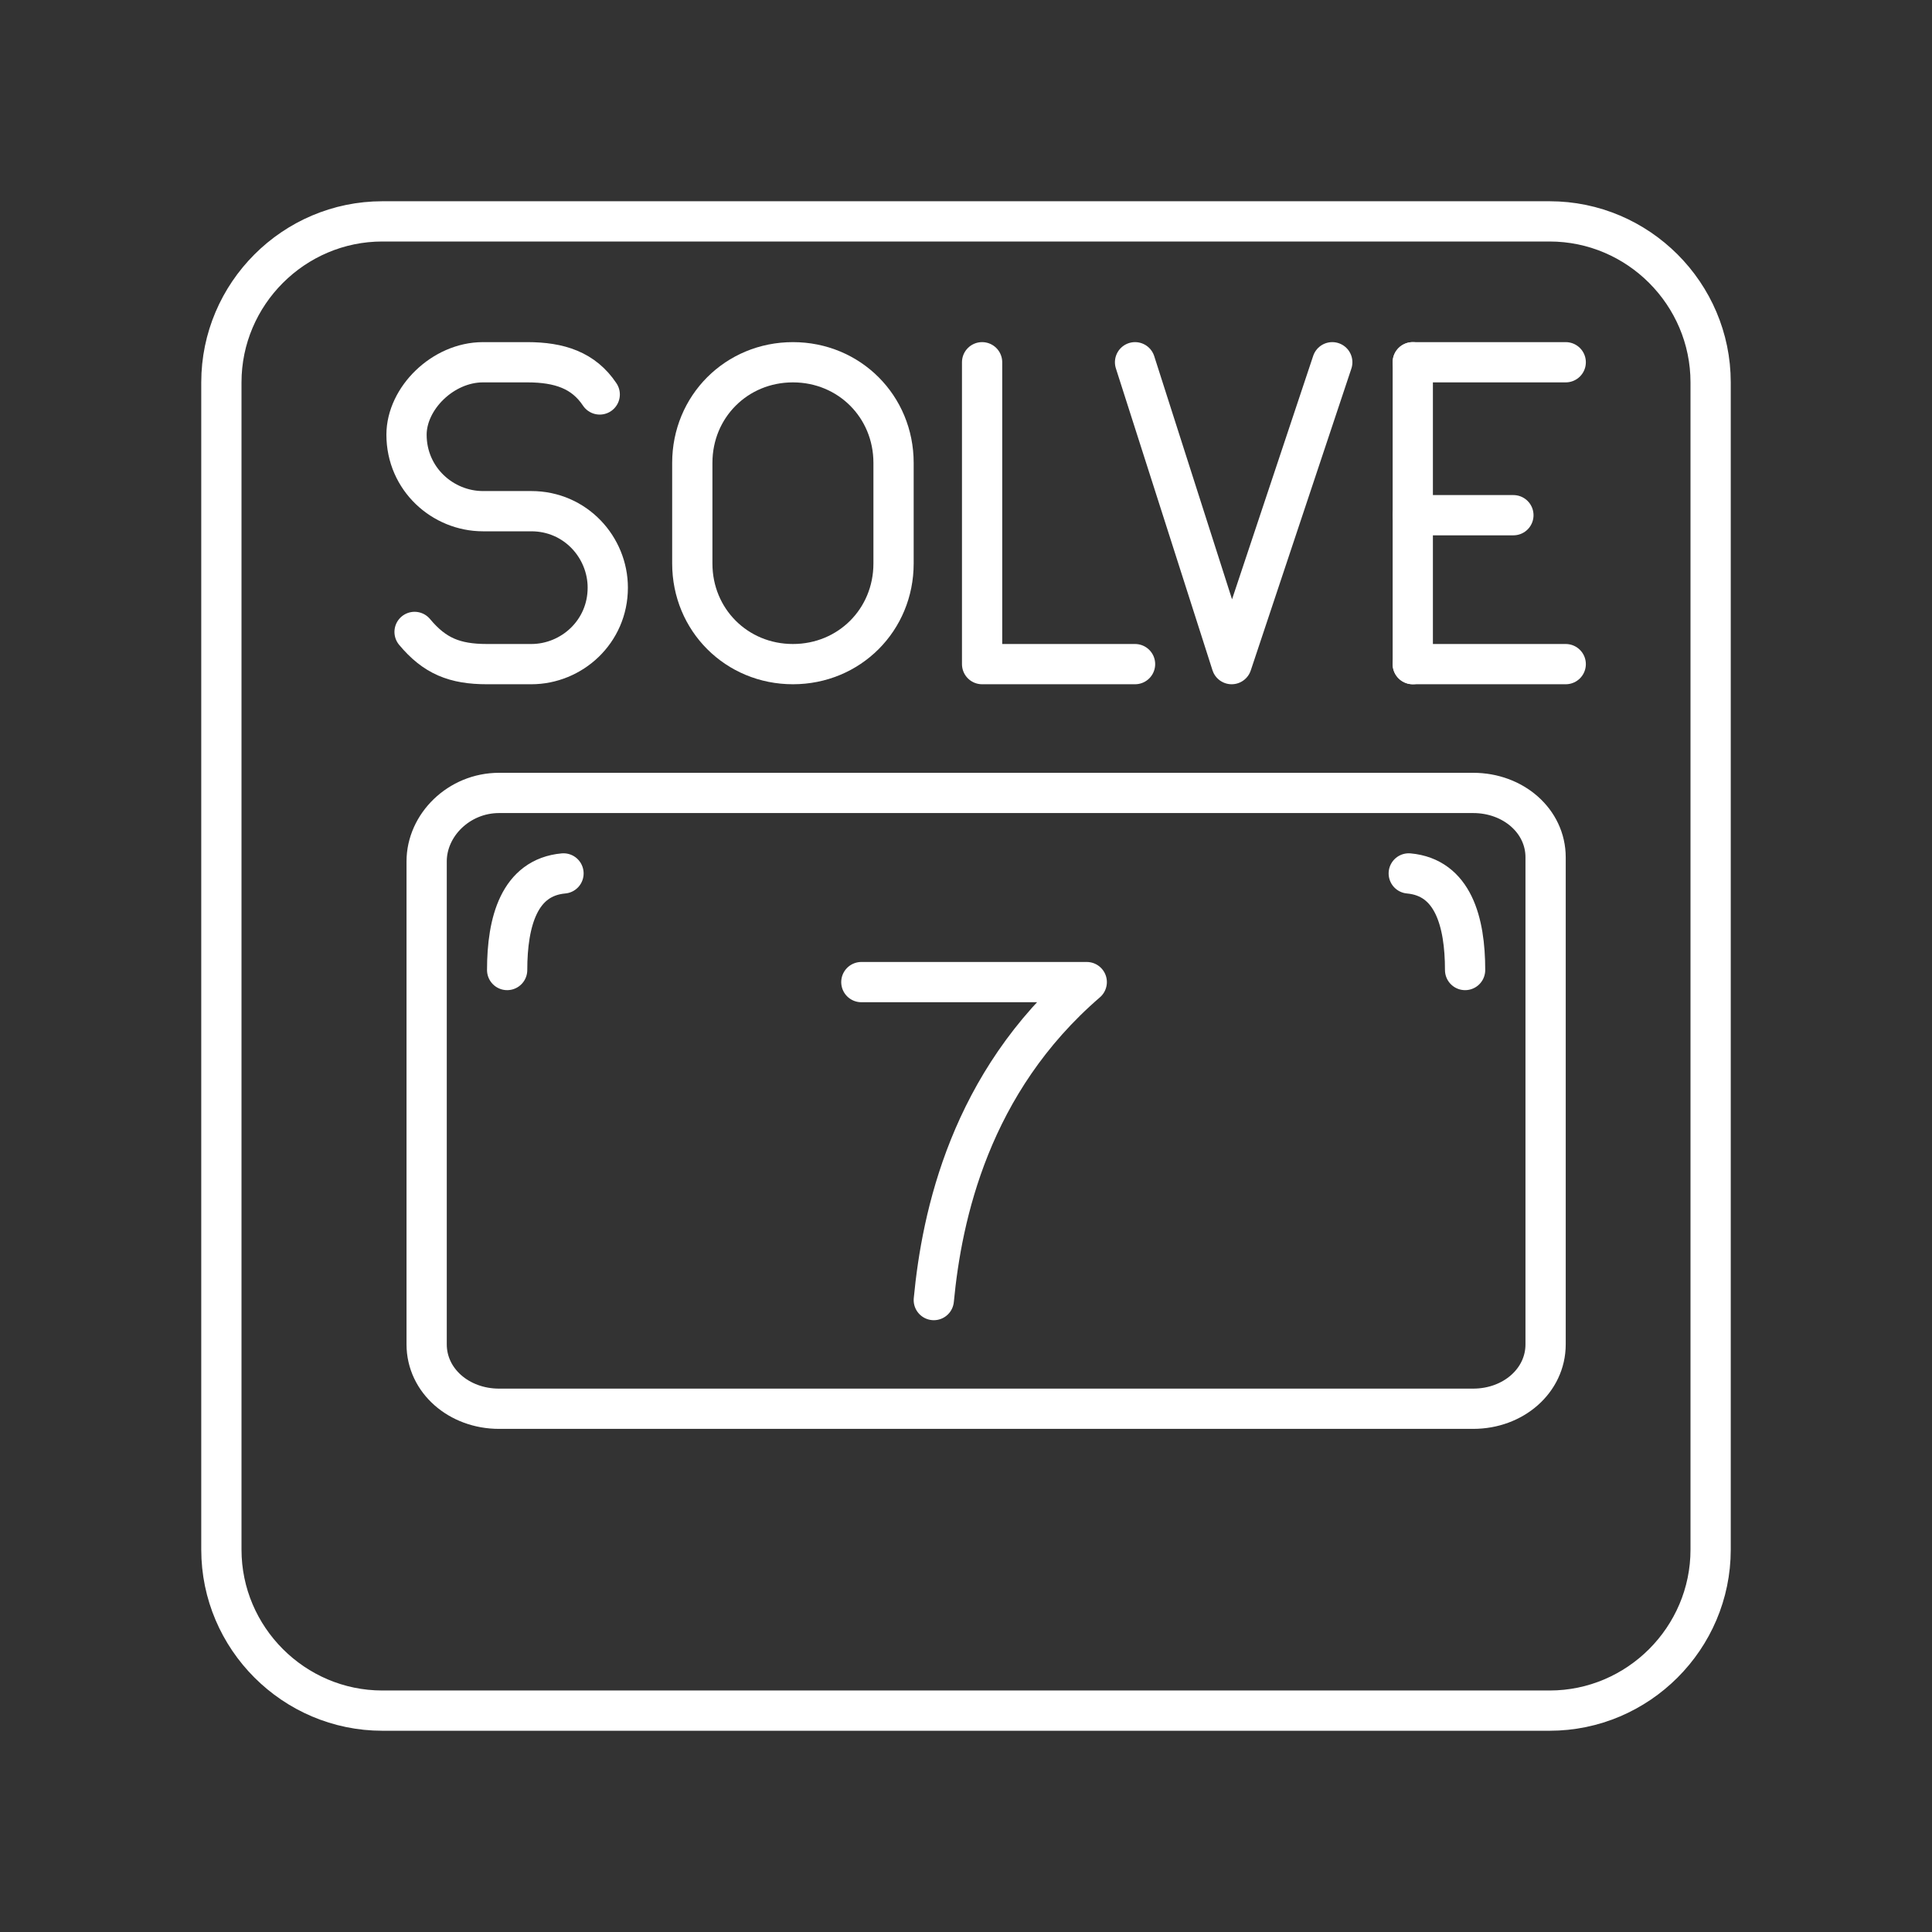 <?xml version="1.0" encoding="UTF-8"?><svg id="a" xmlns="http://www.w3.org/2000/svg" viewBox="0 0 48 48"><rect x="0" y="0" width="48" height="48" fill="#333333" stroke="none"/><defs><style>.c{fill:none;stroke:#fff;stroke-linecap:round;stroke-linejoin:round;}</style></defs><path class="c" d="M38.5,5.5H9.5c-2.2,0-4,1.8-4,4v29c0,2.2,1.8,4,4,4h29c2.2,0,4-1.8,4-4V9.5c0-2.2-1.8-4-4-4Z"/><path class="c" d="M12.4,19.7h24.2c1,0,1.8.7,1.8,1.6v12.1c0,.9-.8,1.6-1.8,1.6H12.4c-1,0-1.8-.7-1.8-1.6v-12c0-.9.8-1.7,1.8-1.7Z"/><path class="c" d="M21.4,24.4h5.6c-2.9,2.5-3.6,5.8-3.8,7.9"/><path class="c" d="M12.6,24.1c0-1.2.3-2.3,1.4-2.4"/><path class="c" d="M36.4,24.1c0-1.2-.3-2.3-1.4-2.4"/><polyline class="c" points="24.4 9 24.4 16.5 28.2 16.5"/><line class="c" x1="35.1" y1="16.5" x2="38.9" y2="16.5"/><line class="c" x1="35.1" y1="9" x2="38.9" y2="9"/><line class="c" x1="35.1" y1="12.8" x2="37.6" y2="12.8"/><line class="c" x1="35.1" y1="9" x2="35.1" y2="16.5"/><polyline class="c" points="33.1 9 30.6 16.5 28.2 9"/><path class="c" d="M10.3,15.7c.5.6,1,.8,1.8.8h1.1c1,0,1.9-.8,1.9-1.9h0c0-1-.8-1.9-1.9-1.9h-1.2c-1,0-1.9-.8-1.9-1.9h0c0-.9.9-1.8,1.9-1.8h1.1c.8,0,1.4.2,1.8.8"/><path class="c" d="M17.2,14c0,1.4,1.1,2.5,2.5,2.5s2.5-1.1,2.5-2.5v-2.5c0-1.4-1.1-2.5-2.5-2.5s-2.5,1.1-2.5,2.5v2.5Z"/></svg>